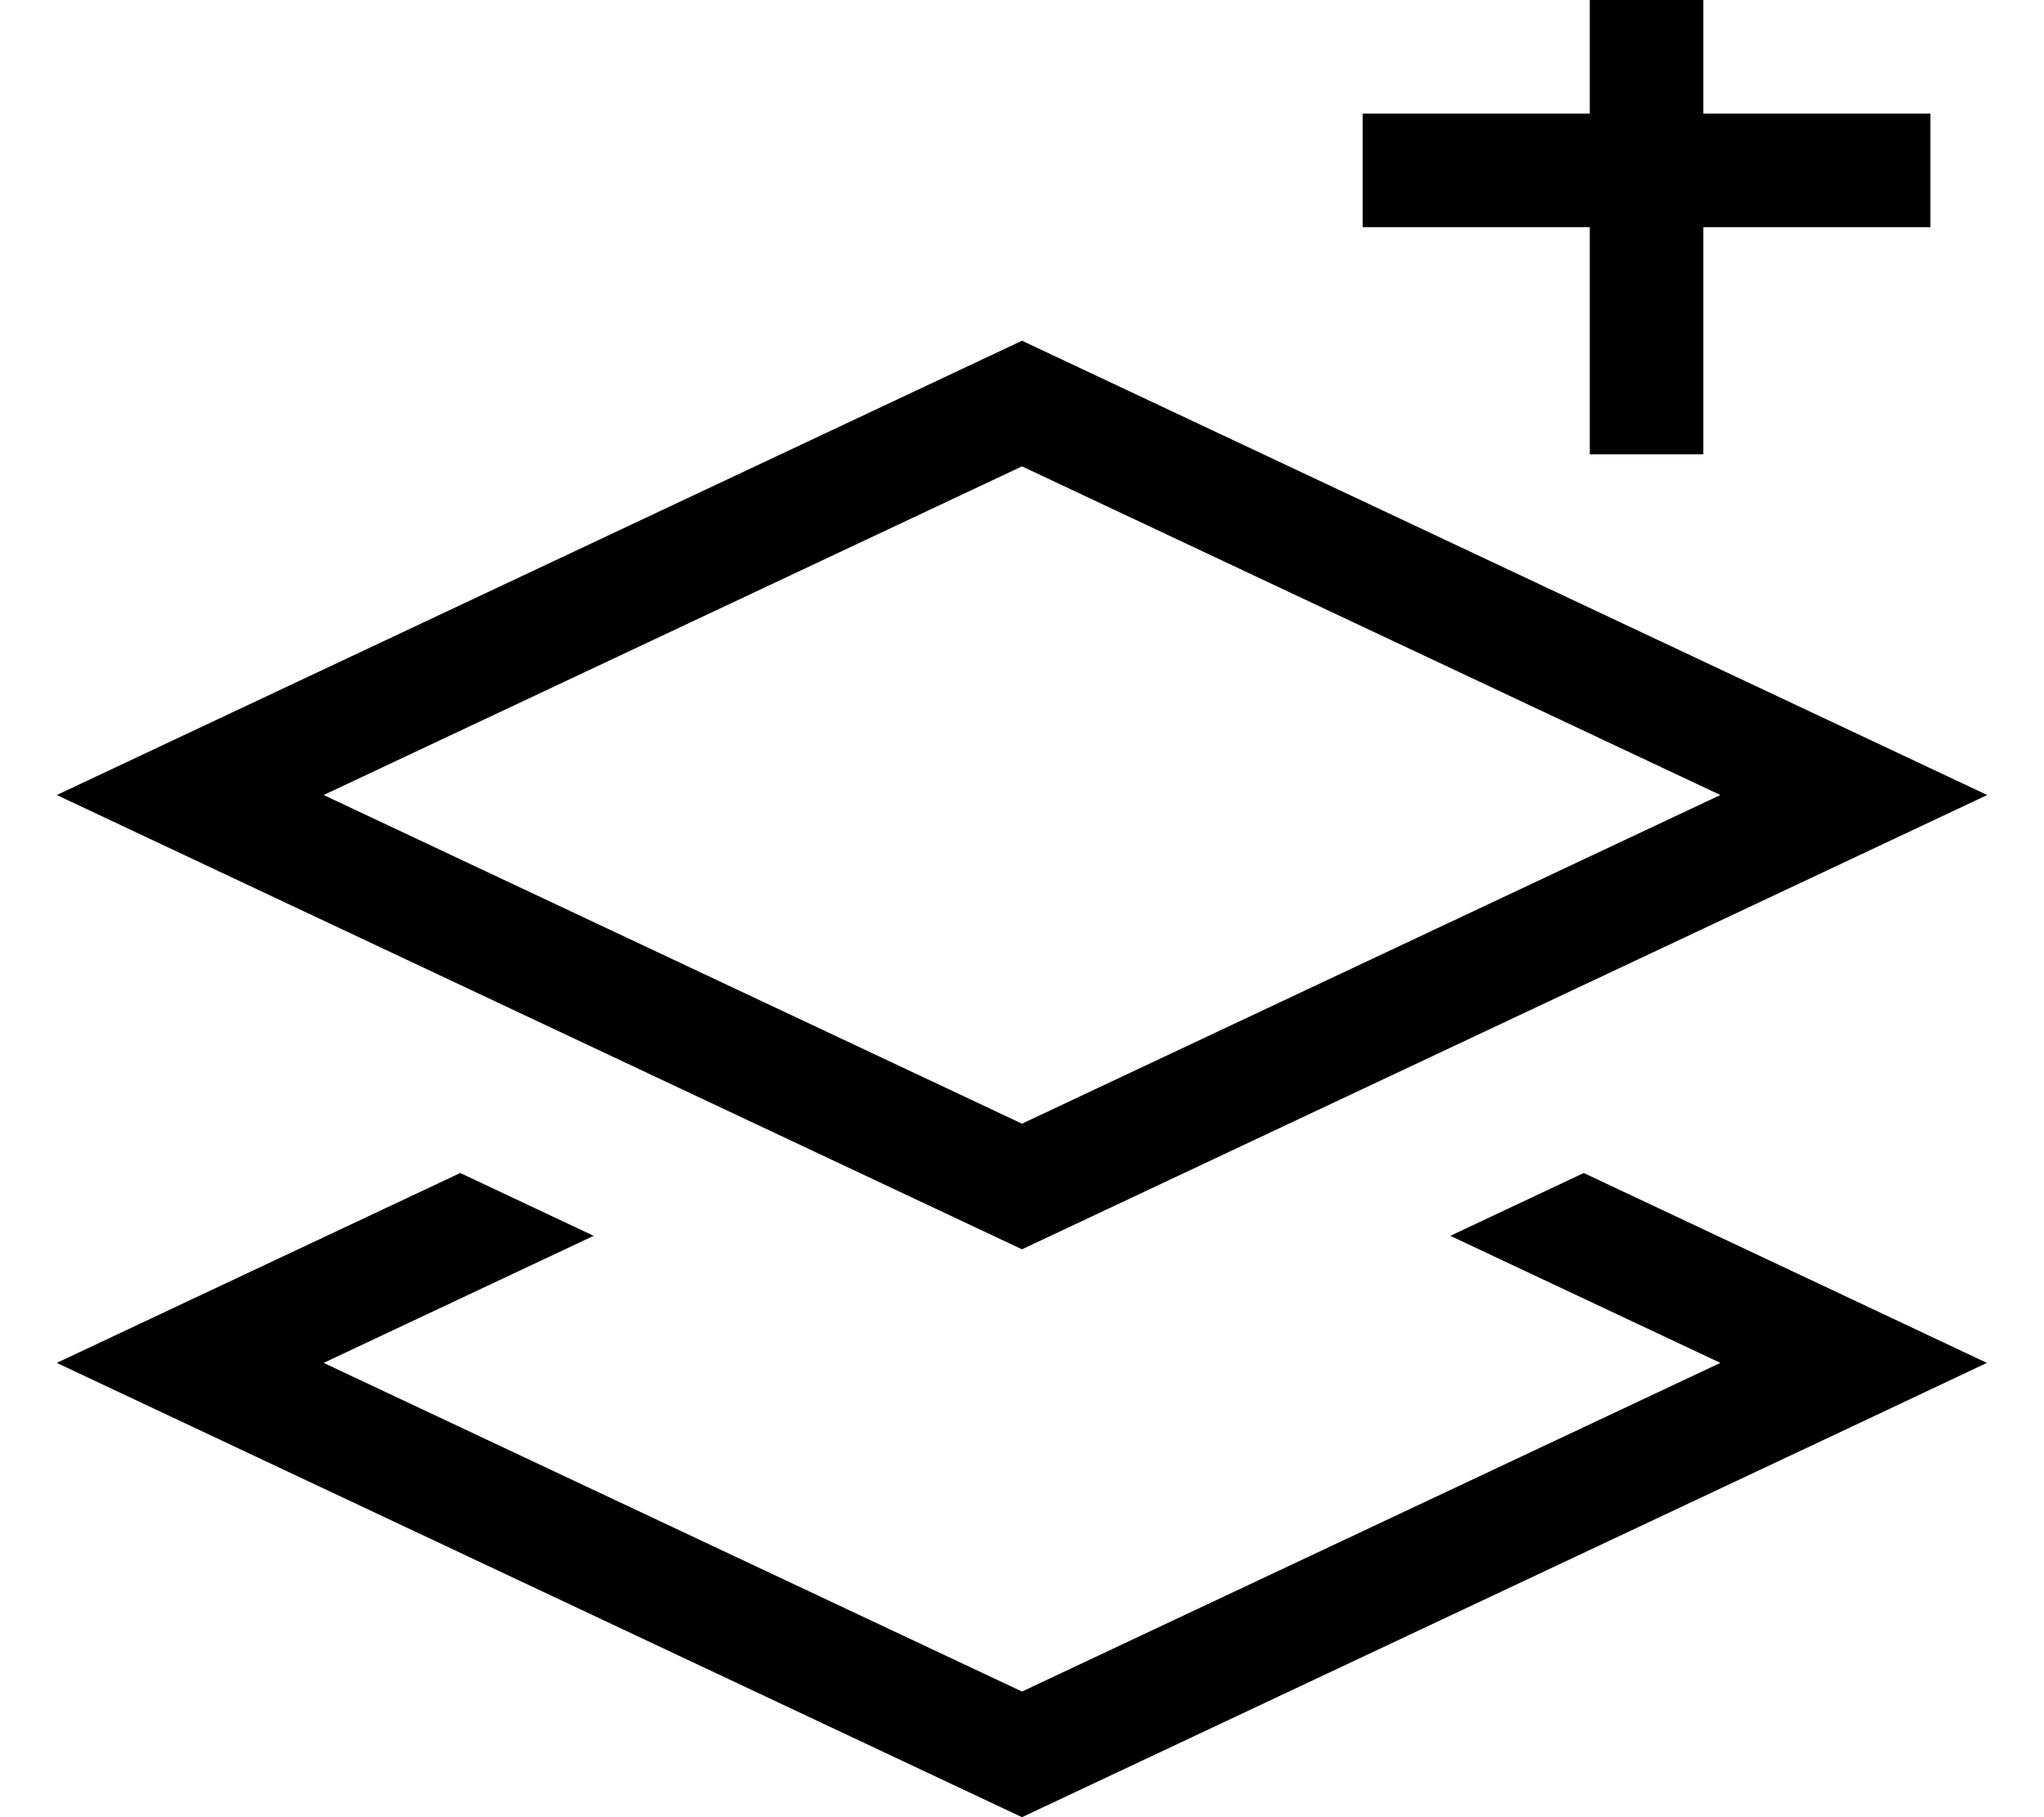 <svg fill="currentColor" xmlns="http://www.w3.org/2000/svg" viewBox="0 0 576 512"><!--! Font Awesome Pro 7.0.1 by @fontawesome - https://fontawesome.com License - https://fontawesome.com/license (Commercial License) Copyright 2025 Fonticons, Inc. --><path fill="currentColor" d="M480-16l0 48 64 0 0 32-64 0 0 64-32 0 0-64-64 0 0-32 64 0 0-64 32 0 0 16zm4.8 240L288 131.4 91.2 224 288 316.6 484.8 224zM288 352L53.6 241.7 16 224 53.6 206.3 288 96 522.4 206.3 560 224 522.4 241.7 288 352zM53.6 366.3l76.1-35.8 37.6 17.7-76.1 35.8 196.8 92.6 196.8-92.6-76.1-35.8 37.6-17.7c57.1 26.9 95 44.7 113.6 53.5L522.4 401.7 288 512 53.6 401.7 16 384 53.6 366.3z"/></svg>
